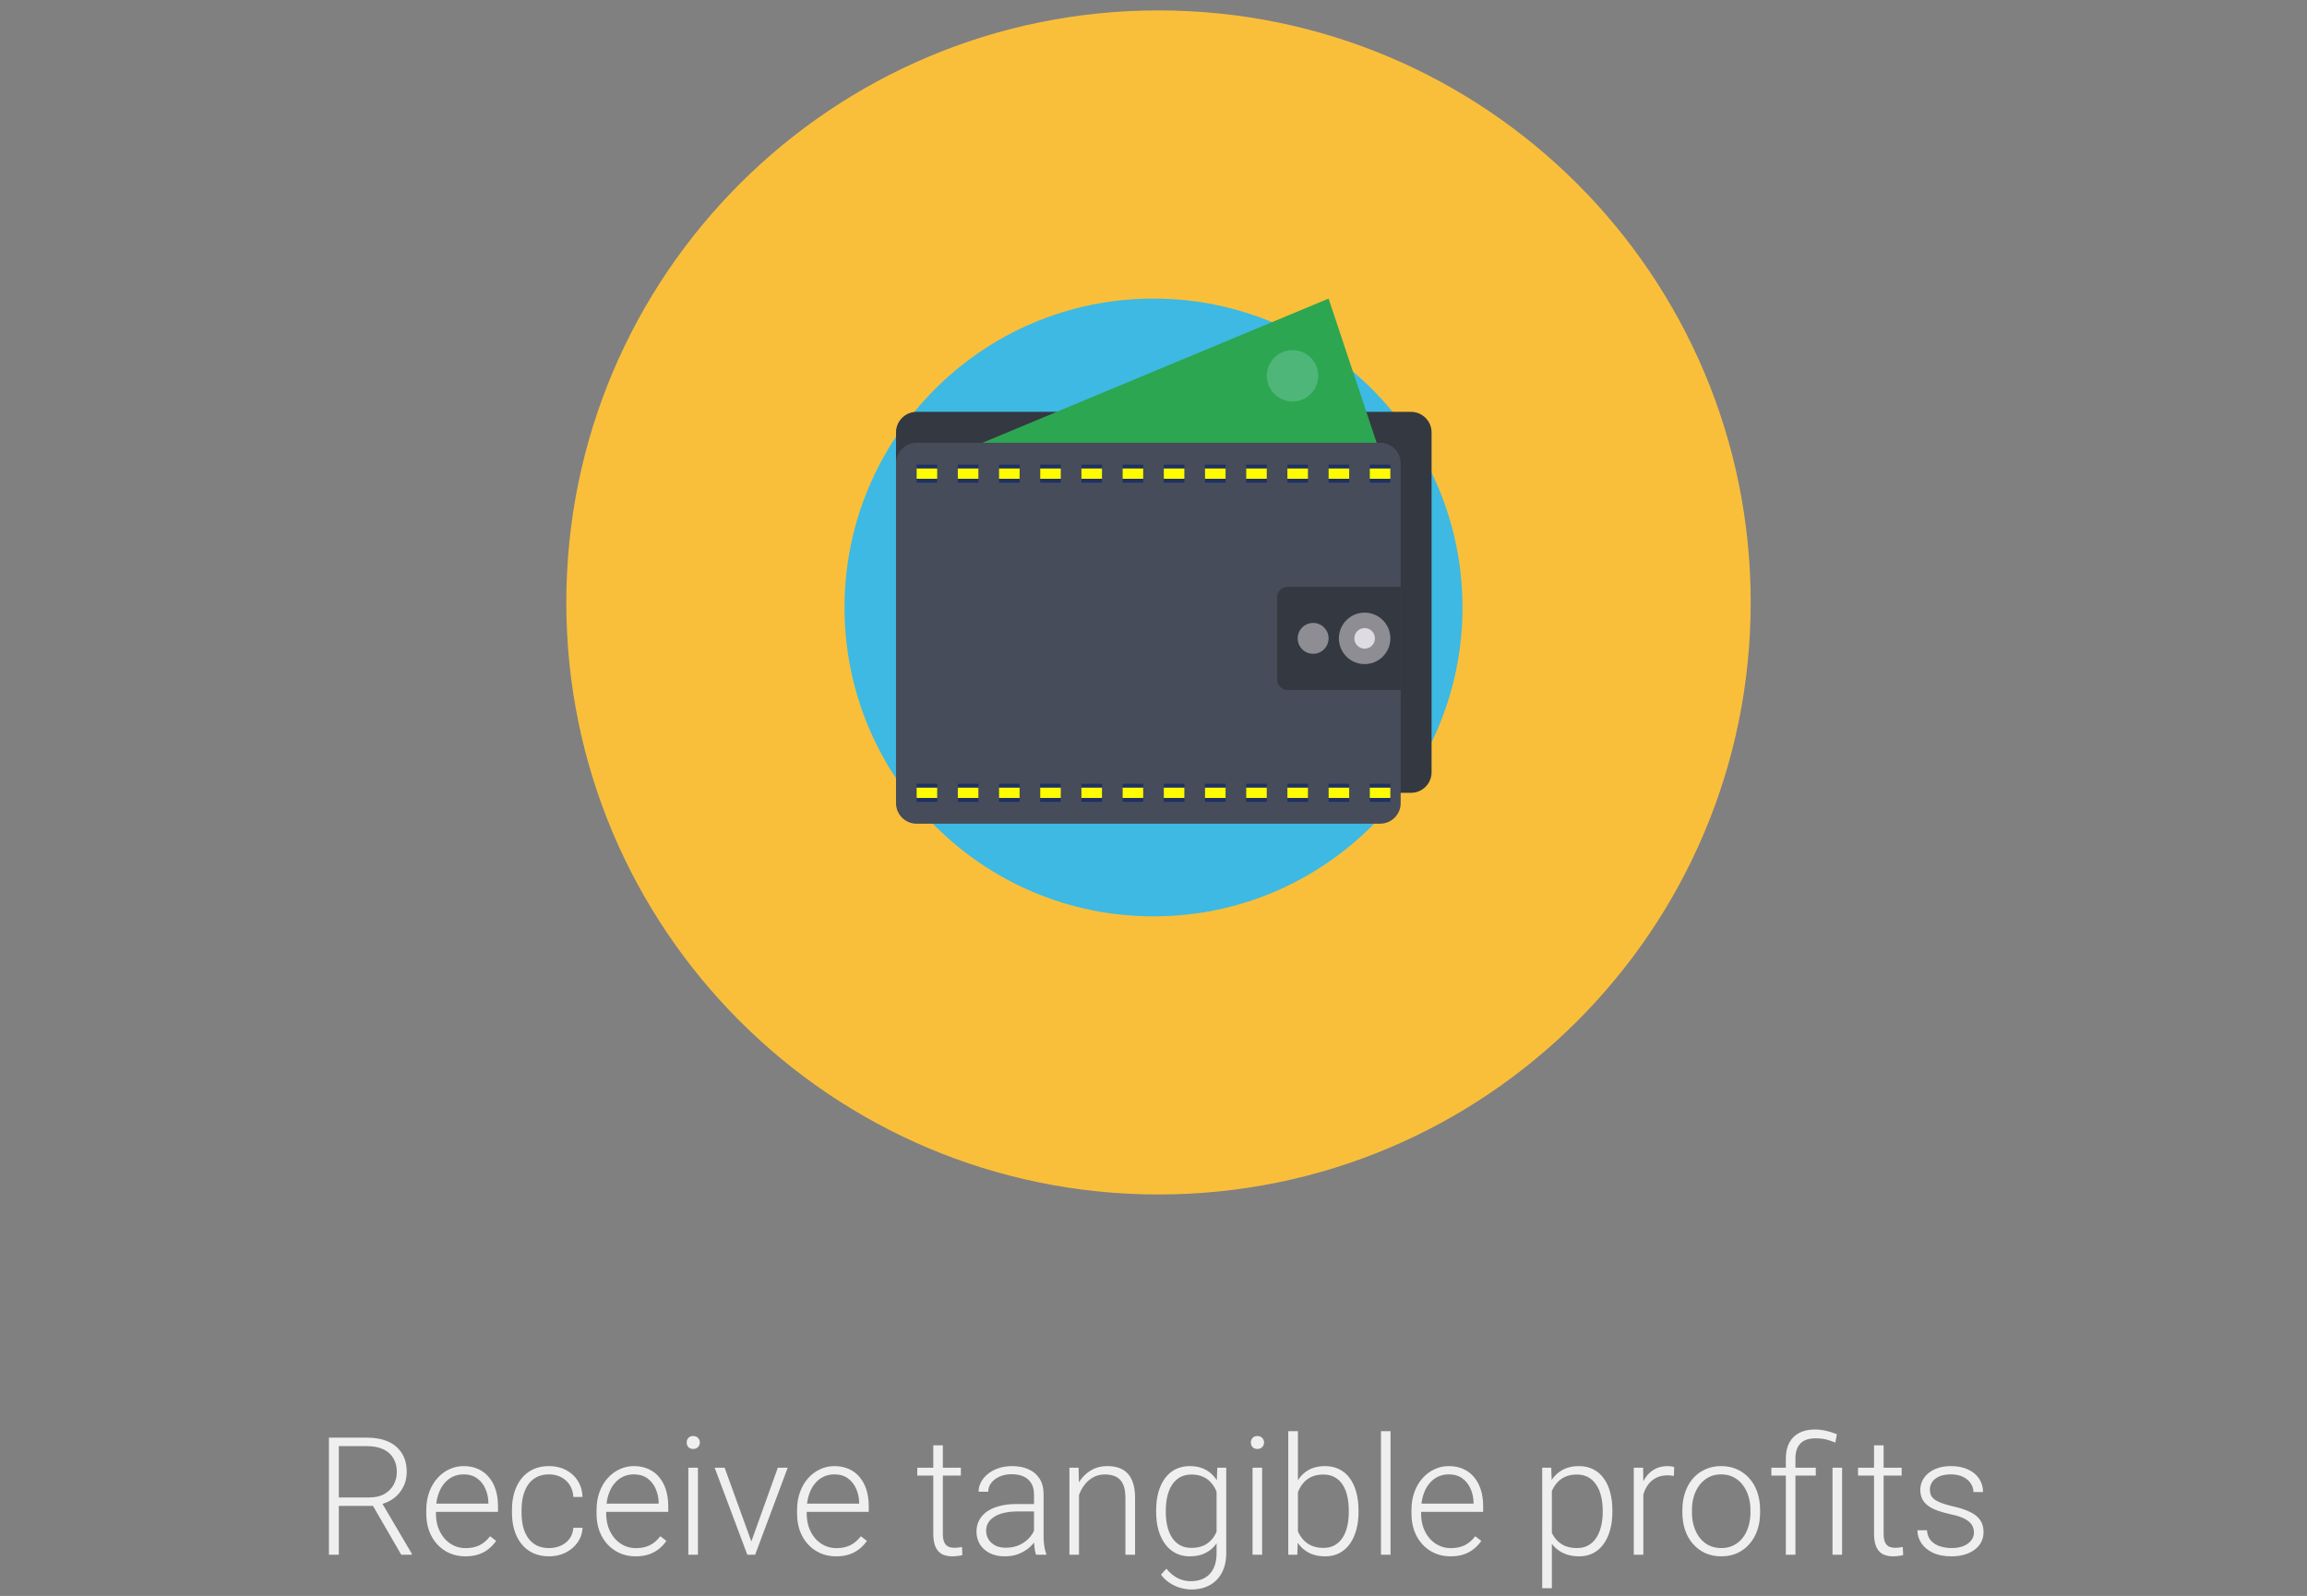 <svg width="224" height="155" viewBox="0 0 224 155" fill="none" xmlns="http://www.w3.org/2000/svg">
<rect x="0" y="0" width="224" height="155" fill="#808080" stroke="none"/>
<path d="M31.938 139.625H35.633C36.419 139.625 37.102 139.753 37.68 140.008C38.258 140.263 38.703 140.641 39.016 141.141C39.333 141.635 39.492 142.245 39.492 142.969C39.492 143.505 39.378 143.992 39.148 144.43C38.925 144.867 38.615 145.234 38.219 145.531C37.823 145.823 37.365 146.023 36.844 146.133L36.508 146.258H32.562L32.547 145.438H35.852C36.445 145.438 36.94 145.323 37.336 145.094C37.732 144.865 38.029 144.562 38.227 144.188C38.43 143.807 38.531 143.401 38.531 142.969C38.531 142.453 38.419 142.008 38.195 141.633C37.977 141.253 37.651 140.961 37.219 140.758C36.786 140.555 36.258 140.453 35.633 140.453H32.898V151H31.938V139.625ZM38.961 151L36.016 145.914L37.047 145.906L39.984 150.898V151H38.961ZM45.18 151.156C44.628 151.156 44.12 151.055 43.656 150.852C43.198 150.648 42.797 150.362 42.453 149.992C42.115 149.622 41.852 149.185 41.664 148.68C41.482 148.169 41.391 147.612 41.391 147.008V146.672C41.391 146.021 41.487 145.432 41.68 144.906C41.872 144.38 42.138 143.93 42.477 143.555C42.815 143.18 43.2 142.893 43.633 142.695C44.07 142.492 44.529 142.391 45.008 142.391C45.544 142.391 46.021 142.487 46.438 142.68C46.854 142.867 47.203 143.135 47.484 143.484C47.771 143.828 47.987 144.237 48.133 144.711C48.279 145.18 48.352 145.698 48.352 146.266V146.836H41.953V146.039H47.422V145.93C47.411 145.456 47.315 145.013 47.133 144.602C46.956 144.185 46.69 143.846 46.336 143.586C45.982 143.326 45.539 143.195 45.008 143.195C44.612 143.195 44.247 143.279 43.914 143.445C43.586 143.612 43.302 143.852 43.062 144.164C42.828 144.471 42.646 144.839 42.516 145.266C42.391 145.688 42.328 146.156 42.328 146.672V147.008C42.328 147.477 42.396 147.914 42.531 148.32C42.672 148.721 42.87 149.076 43.125 149.383C43.385 149.69 43.693 149.93 44.047 150.102C44.401 150.273 44.792 150.359 45.219 150.359C45.719 150.359 46.161 150.268 46.547 150.086C46.932 149.898 47.279 149.604 47.586 149.203L48.172 149.656C47.99 149.927 47.76 150.177 47.484 150.406C47.214 150.635 46.888 150.818 46.508 150.953C46.128 151.089 45.685 151.156 45.18 151.156ZM53.312 150.352C53.708 150.352 54.078 150.279 54.422 150.133C54.771 149.982 55.057 149.76 55.281 149.469C55.51 149.172 55.641 148.81 55.672 148.383H56.562C56.536 148.919 56.372 149.398 56.07 149.82C55.773 150.237 55.383 150.565 54.898 150.805C54.419 151.039 53.891 151.156 53.312 151.156C52.724 151.156 52.203 151.049 51.75 150.836C51.302 150.622 50.927 150.326 50.625 149.945C50.323 149.56 50.094 149.112 49.938 148.602C49.786 148.086 49.711 147.531 49.711 146.938V146.609C49.711 146.016 49.786 145.464 49.938 144.953C50.094 144.438 50.323 143.99 50.625 143.609C50.927 143.224 51.302 142.924 51.75 142.711C52.198 142.497 52.716 142.391 53.305 142.391C53.909 142.391 54.45 142.513 54.93 142.758C55.414 143.003 55.8 143.349 56.086 143.797C56.378 144.245 56.536 144.776 56.562 145.391H55.672C55.646 144.938 55.526 144.547 55.312 144.219C55.099 143.891 54.818 143.638 54.469 143.461C54.12 143.284 53.732 143.195 53.305 143.195C52.825 143.195 52.417 143.289 52.078 143.477C51.74 143.659 51.464 143.911 51.25 144.234C51.042 144.552 50.888 144.917 50.789 145.328C50.69 145.734 50.641 146.161 50.641 146.609V146.938C50.641 147.391 50.688 147.823 50.781 148.234C50.88 148.641 51.034 149.003 51.242 149.32C51.456 149.638 51.732 149.891 52.07 150.078C52.414 150.26 52.828 150.352 53.312 150.352ZM61.711 151.156C61.159 151.156 60.651 151.055 60.188 150.852C59.729 150.648 59.328 150.362 58.984 149.992C58.646 149.622 58.383 149.185 58.195 148.68C58.013 148.169 57.922 147.612 57.922 147.008V146.672C57.922 146.021 58.018 145.432 58.211 144.906C58.404 144.38 58.669 143.93 59.008 143.555C59.346 143.18 59.732 142.893 60.164 142.695C60.602 142.492 61.06 142.391 61.539 142.391C62.075 142.391 62.552 142.487 62.969 142.68C63.385 142.867 63.734 143.135 64.016 143.484C64.302 143.828 64.518 144.237 64.664 144.711C64.81 145.18 64.883 145.698 64.883 146.266V146.836H58.484V146.039H63.953V145.93C63.943 145.456 63.846 145.013 63.664 144.602C63.487 144.185 63.221 143.846 62.867 143.586C62.513 143.326 62.07 143.195 61.539 143.195C61.143 143.195 60.779 143.279 60.445 143.445C60.117 143.612 59.833 143.852 59.594 144.164C59.359 144.471 59.177 144.839 59.047 145.266C58.922 145.688 58.859 146.156 58.859 146.672V147.008C58.859 147.477 58.927 147.914 59.062 148.32C59.203 148.721 59.401 149.076 59.656 149.383C59.917 149.69 60.224 149.93 60.578 150.102C60.932 150.273 61.323 150.359 61.75 150.359C62.25 150.359 62.693 150.268 63.078 150.086C63.464 149.898 63.81 149.604 64.117 149.203L64.703 149.656C64.521 149.927 64.292 150.177 64.016 150.406C63.745 150.635 63.419 150.818 63.039 150.953C62.659 151.089 62.216 151.156 61.711 151.156ZM67.766 142.547V151H66.836V142.547H67.766ZM66.672 140.102C66.672 139.924 66.727 139.776 66.836 139.656C66.951 139.531 67.107 139.469 67.305 139.469C67.503 139.469 67.659 139.531 67.773 139.656C67.893 139.776 67.953 139.924 67.953 140.102C67.953 140.273 67.893 140.422 67.773 140.547C67.659 140.667 67.503 140.727 67.305 140.727C67.107 140.727 66.951 140.667 66.836 140.547C66.727 140.422 66.672 140.273 66.672 140.102ZM72.812 150.102L75.523 142.547H76.484L73.32 151H72.641L72.812 150.102ZM70.359 142.547L73.102 150.125L73.25 151H72.562L69.391 142.547H70.359ZM81.18 151.156C80.628 151.156 80.12 151.055 79.656 150.852C79.198 150.648 78.797 150.362 78.453 149.992C78.115 149.622 77.852 149.185 77.664 148.68C77.482 148.169 77.391 147.612 77.391 147.008V146.672C77.391 146.021 77.487 145.432 77.68 144.906C77.872 144.38 78.138 143.93 78.477 143.555C78.815 143.18 79.201 142.893 79.633 142.695C80.07 142.492 80.529 142.391 81.008 142.391C81.544 142.391 82.021 142.487 82.438 142.68C82.854 142.867 83.203 143.135 83.484 143.484C83.771 143.828 83.987 144.237 84.133 144.711C84.279 145.18 84.352 145.698 84.352 146.266V146.836H77.953V146.039H83.422V145.93C83.412 145.456 83.315 145.013 83.133 144.602C82.956 144.185 82.69 143.846 82.336 143.586C81.982 143.326 81.539 143.195 81.008 143.195C80.612 143.195 80.247 143.279 79.914 143.445C79.586 143.612 79.302 143.852 79.062 144.164C78.828 144.471 78.646 144.839 78.516 145.266C78.391 145.688 78.328 146.156 78.328 146.672V147.008C78.328 147.477 78.396 147.914 78.531 148.32C78.672 148.721 78.87 149.076 79.125 149.383C79.385 149.69 79.693 149.93 80.047 150.102C80.401 150.273 80.792 150.359 81.219 150.359C81.719 150.359 82.162 150.268 82.547 150.086C82.932 149.898 83.279 149.604 83.586 149.203L84.172 149.656C83.99 149.927 83.76 150.177 83.484 150.406C83.213 150.635 82.888 150.818 82.508 150.953C82.128 151.089 81.685 151.156 81.18 151.156ZM93.297 142.547V143.312H89.062V142.547H93.297ZM90.617 140.375H91.547V148.945C91.547 149.336 91.599 149.63 91.703 149.828C91.807 150.026 91.943 150.159 92.109 150.227C92.276 150.294 92.456 150.328 92.648 150.328C92.789 150.328 92.924 150.32 93.055 150.305C93.185 150.284 93.302 150.263 93.406 150.242L93.445 151.031C93.331 151.068 93.182 151.096 93 151.117C92.818 151.143 92.635 151.156 92.453 151.156C92.094 151.156 91.776 151.091 91.5 150.961C91.224 150.826 91.008 150.596 90.852 150.273C90.695 149.945 90.617 149.5 90.617 148.938V140.375ZM100.398 149.484V145.125C100.398 144.724 100.315 144.378 100.148 144.086C99.982 143.794 99.737 143.57 99.414 143.414C99.091 143.258 98.693 143.18 98.219 143.18C97.781 143.18 97.391 143.258 97.047 143.414C96.708 143.565 96.44 143.771 96.242 144.031C96.049 144.286 95.953 144.57 95.953 144.883L95.016 144.875C95.016 144.557 95.094 144.25 95.25 143.953C95.406 143.656 95.628 143.391 95.914 143.156C96.201 142.922 96.542 142.737 96.938 142.602C97.338 142.461 97.779 142.391 98.258 142.391C98.862 142.391 99.393 142.492 99.852 142.695C100.315 142.898 100.677 143.203 100.938 143.609C101.198 144.016 101.328 144.526 101.328 145.141V149.227C101.328 149.518 101.349 149.82 101.391 150.133C101.438 150.445 101.503 150.703 101.586 150.906V151H100.594C100.531 150.812 100.482 150.578 100.445 150.297C100.414 150.01 100.398 149.74 100.398 149.484ZM100.617 146.078L100.633 146.797H98.797C98.318 146.797 97.888 146.841 97.508 146.93C97.133 147.013 96.815 147.138 96.555 147.305C96.294 147.466 96.094 147.661 95.953 147.891C95.818 148.12 95.75 148.38 95.75 148.672C95.75 148.974 95.826 149.25 95.977 149.5C96.133 149.75 96.352 149.951 96.633 150.102C96.919 150.247 97.258 150.32 97.648 150.32C98.169 150.32 98.628 150.224 99.023 150.031C99.424 149.839 99.755 149.586 100.016 149.273C100.276 148.961 100.451 148.62 100.539 148.25L100.945 148.789C100.878 149.049 100.753 149.318 100.57 149.594C100.393 149.865 100.161 150.12 99.875 150.359C99.588 150.594 99.25 150.786 98.859 150.938C98.474 151.083 98.037 151.156 97.547 151.156C96.995 151.156 96.513 151.052 96.102 150.844C95.695 150.635 95.378 150.352 95.148 149.992C94.924 149.628 94.812 149.216 94.812 148.758C94.812 148.341 94.901 147.969 95.078 147.641C95.255 147.307 95.51 147.026 95.844 146.797C96.182 146.562 96.588 146.385 97.062 146.266C97.542 146.141 98.078 146.078 98.672 146.078H100.617ZM104.766 144.352V151H103.836V142.547H104.727L104.766 144.352ZM104.555 146.25L104.141 146.016C104.172 145.516 104.273 145.047 104.445 144.609C104.617 144.172 104.849 143.786 105.141 143.453C105.438 143.12 105.784 142.859 106.18 142.672C106.581 142.484 107.023 142.391 107.508 142.391C107.93 142.391 108.307 142.448 108.641 142.562C108.974 142.677 109.258 142.859 109.492 143.109C109.727 143.359 109.904 143.68 110.023 144.07C110.148 144.461 110.211 144.938 110.211 145.5V151H109.273V145.492C109.273 144.909 109.193 144.453 109.031 144.125C108.87 143.792 108.641 143.555 108.344 143.414C108.047 143.273 107.695 143.203 107.289 143.203C106.841 143.203 106.448 143.302 106.109 143.5C105.776 143.693 105.495 143.945 105.266 144.258C105.042 144.565 104.87 144.896 104.75 145.25C104.63 145.599 104.565 145.932 104.555 146.25ZM118.195 142.547H119.062V150.852C119.062 151.586 118.922 152.216 118.641 152.742C118.365 153.268 117.971 153.672 117.461 153.953C116.956 154.234 116.359 154.375 115.672 154.375C115.323 154.375 114.964 154.32 114.594 154.211C114.229 154.107 113.883 153.945 113.555 153.727C113.232 153.513 112.956 153.247 112.727 152.93L113.25 152.359C113.594 152.776 113.961 153.081 114.352 153.273C114.742 153.471 115.164 153.57 115.617 153.57C116.154 153.57 116.607 153.464 116.977 153.25C117.352 153.036 117.635 152.729 117.828 152.328C118.026 151.927 118.125 151.445 118.125 150.883V144.406L118.195 142.547ZM112.258 146.859V146.695C112.258 146.039 112.331 145.448 112.477 144.922C112.628 144.391 112.844 143.938 113.125 143.562C113.406 143.182 113.747 142.893 114.148 142.695C114.555 142.492 115.013 142.391 115.523 142.391C116.013 142.391 116.448 142.471 116.828 142.633C117.208 142.794 117.536 143.026 117.812 143.328C118.089 143.63 118.31 143.99 118.477 144.406C118.648 144.823 118.773 145.286 118.852 145.797V147.883C118.789 148.362 118.674 148.802 118.508 149.203C118.341 149.599 118.12 149.945 117.844 150.242C117.568 150.534 117.234 150.76 116.844 150.922C116.458 151.078 116.013 151.156 115.508 151.156C115.003 151.156 114.549 151.052 114.148 150.844C113.747 150.635 113.406 150.341 113.125 149.961C112.844 149.576 112.628 149.12 112.477 148.594C112.331 148.068 112.258 147.49 112.258 146.859ZM113.195 146.695V146.859C113.195 147.354 113.245 147.812 113.344 148.234C113.443 148.656 113.594 149.023 113.797 149.336C114 149.648 114.258 149.893 114.57 150.07C114.883 150.247 115.25 150.336 115.672 150.336C116.208 150.336 116.659 150.234 117.023 150.031C117.388 149.823 117.677 149.549 117.891 149.211C118.104 148.867 118.26 148.492 118.359 148.086V145.656C118.302 145.38 118.214 145.099 118.094 144.812C117.979 144.526 117.818 144.263 117.609 144.023C117.406 143.779 117.146 143.583 116.828 143.438C116.516 143.286 116.135 143.211 115.688 143.211C115.26 143.211 114.888 143.299 114.57 143.477C114.258 143.654 114 143.901 113.797 144.219C113.594 144.531 113.443 144.898 113.344 145.32C113.245 145.742 113.195 146.201 113.195 146.695ZM122.547 142.547V151H121.617V142.547H122.547ZM121.453 140.102C121.453 139.924 121.508 139.776 121.617 139.656C121.732 139.531 121.888 139.469 122.086 139.469C122.284 139.469 122.44 139.531 122.555 139.656C122.674 139.776 122.734 139.924 122.734 140.102C122.734 140.273 122.674 140.422 122.555 140.547C122.44 140.667 122.284 140.727 122.086 140.727C121.888 140.727 121.732 140.667 121.617 140.547C121.508 140.422 121.453 140.273 121.453 140.102ZM125.086 139H126.023V149.359L125.961 151H125.086V139ZM131.906 146.695V146.859C131.906 147.49 131.833 148.068 131.688 148.594C131.542 149.12 131.331 149.576 131.055 149.961C130.779 150.341 130.44 150.635 130.039 150.844C129.643 151.052 129.188 151.156 128.672 151.156C128.167 151.156 127.719 151.078 127.328 150.922C126.938 150.76 126.604 150.534 126.328 150.242C126.052 149.945 125.831 149.599 125.664 149.203C125.497 148.802 125.38 148.362 125.312 147.883V145.797C125.391 145.286 125.516 144.823 125.688 144.406C125.859 143.99 126.081 143.63 126.352 143.328C126.628 143.026 126.956 142.794 127.336 142.633C127.721 142.471 128.161 142.391 128.656 142.391C129.172 142.391 129.63 142.492 130.031 142.695C130.438 142.893 130.779 143.182 131.055 143.562C131.331 143.938 131.542 144.391 131.688 144.922C131.833 145.448 131.906 146.039 131.906 146.695ZM130.961 146.859V146.695C130.961 146.201 130.914 145.742 130.82 145.32C130.727 144.898 130.578 144.531 130.375 144.219C130.177 143.901 129.922 143.654 129.609 143.477C129.297 143.299 128.922 143.211 128.484 143.211C128.036 143.211 127.654 143.286 127.336 143.438C127.023 143.583 126.763 143.779 126.555 144.023C126.352 144.263 126.19 144.526 126.07 144.812C125.951 145.099 125.862 145.38 125.805 145.656V148.086C125.893 148.477 126.047 148.844 126.266 149.188C126.484 149.531 126.779 149.81 127.148 150.023C127.518 150.232 127.969 150.336 128.5 150.336C128.927 150.336 129.294 150.247 129.602 150.07C129.914 149.893 130.169 149.648 130.367 149.336C130.57 149.023 130.719 148.656 130.812 148.234C130.911 147.812 130.961 147.354 130.961 146.859ZM135.016 139V151H134.086V139H135.016ZM140.836 151.156C140.284 151.156 139.776 151.055 139.312 150.852C138.854 150.648 138.453 150.362 138.109 149.992C137.771 149.622 137.508 149.185 137.32 148.68C137.138 148.169 137.047 147.612 137.047 147.008V146.672C137.047 146.021 137.143 145.432 137.336 144.906C137.529 144.38 137.794 143.93 138.133 143.555C138.471 143.18 138.857 142.893 139.289 142.695C139.727 142.492 140.185 142.391 140.664 142.391C141.201 142.391 141.677 142.487 142.094 142.68C142.51 142.867 142.859 143.135 143.141 143.484C143.427 143.828 143.643 144.237 143.789 144.711C143.935 145.18 144.008 145.698 144.008 146.266V146.836H137.609V146.039H143.078V145.93C143.068 145.456 142.971 145.013 142.789 144.602C142.612 144.185 142.346 143.846 141.992 143.586C141.638 143.326 141.195 143.195 140.664 143.195C140.268 143.195 139.904 143.279 139.57 143.445C139.242 143.612 138.958 143.852 138.719 144.164C138.484 144.471 138.302 144.839 138.172 145.266C138.047 145.688 137.984 146.156 137.984 146.672V147.008C137.984 147.477 138.052 147.914 138.188 148.32C138.328 148.721 138.526 149.076 138.781 149.383C139.042 149.69 139.349 149.93 139.703 150.102C140.057 150.273 140.448 150.359 140.875 150.359C141.375 150.359 141.818 150.268 142.203 150.086C142.589 149.898 142.935 149.604 143.242 149.203L143.828 149.656C143.646 149.927 143.417 150.177 143.141 150.406C142.87 150.635 142.544 150.818 142.164 150.953C141.784 151.089 141.341 151.156 140.836 151.156ZM150.68 144.172V154.25H149.742V142.547H150.617L150.68 144.172ZM156.555 146.695V146.859C156.555 147.49 156.482 148.068 156.336 148.594C156.19 149.12 155.979 149.576 155.703 149.961C155.432 150.341 155.096 150.635 154.695 150.844C154.294 151.052 153.839 151.156 153.328 151.156C152.823 151.156 152.372 151.078 151.977 150.922C151.581 150.766 151.24 150.544 150.953 150.258C150.672 149.966 150.445 149.628 150.273 149.242C150.107 148.852 149.99 148.424 149.922 147.961V145.797C150 145.286 150.128 144.823 150.305 144.406C150.482 143.99 150.708 143.63 150.984 143.328C151.266 143.026 151.599 142.794 151.984 142.633C152.37 142.471 152.81 142.391 153.305 142.391C153.82 142.391 154.279 142.492 154.68 142.695C155.086 142.893 155.427 143.182 155.703 143.562C155.984 143.938 156.195 144.391 156.336 144.922C156.482 145.448 156.555 146.039 156.555 146.695ZM155.617 146.859V146.695C155.617 146.201 155.565 145.742 155.461 145.32C155.362 144.898 155.208 144.531 155 144.219C154.797 143.901 154.536 143.654 154.219 143.477C153.906 143.299 153.534 143.211 153.102 143.211C152.654 143.211 152.271 143.286 151.953 143.438C151.641 143.583 151.38 143.779 151.172 144.023C150.964 144.263 150.799 144.526 150.68 144.812C150.56 145.099 150.471 145.38 150.414 145.656V148.148C150.513 148.544 150.672 148.911 150.891 149.25C151.109 149.583 151.401 149.852 151.766 150.055C152.135 150.253 152.586 150.352 153.117 150.352C153.544 150.352 153.914 150.263 154.227 150.086C154.539 149.909 154.797 149.661 155 149.344C155.208 149.026 155.362 148.656 155.461 148.234C155.565 147.812 155.617 147.354 155.617 146.859ZM159.562 143.945V151H158.633V142.547H159.539L159.562 143.945ZM162.555 142.484L162.531 143.344C162.427 143.328 162.326 143.315 162.227 143.305C162.128 143.294 162.021 143.289 161.906 143.289C161.5 143.289 161.143 143.365 160.836 143.516C160.534 143.661 160.279 143.867 160.07 144.133C159.862 144.393 159.703 144.701 159.594 145.055C159.484 145.404 159.422 145.779 159.406 146.18L159.062 146.312C159.062 145.76 159.12 145.247 159.234 144.773C159.349 144.299 159.523 143.885 159.758 143.531C159.997 143.172 160.297 142.893 160.656 142.695C161.021 142.492 161.448 142.391 161.938 142.391C162.057 142.391 162.174 142.401 162.289 142.422C162.409 142.438 162.497 142.458 162.555 142.484ZM163.352 146.906V146.648C163.352 146.034 163.44 145.466 163.617 144.945C163.794 144.424 164.047 143.974 164.375 143.594C164.708 143.214 165.107 142.919 165.57 142.711C166.034 142.497 166.549 142.391 167.117 142.391C167.69 142.391 168.208 142.497 168.672 142.711C169.135 142.919 169.534 143.214 169.867 143.594C170.201 143.974 170.456 144.424 170.633 144.945C170.81 145.466 170.898 146.034 170.898 146.648V146.906C170.898 147.521 170.81 148.089 170.633 148.609C170.456 149.125 170.201 149.573 169.867 149.953C169.539 150.333 169.143 150.63 168.68 150.844C168.216 151.052 167.701 151.156 167.133 151.156C166.56 151.156 166.042 151.052 165.578 150.844C165.115 150.63 164.716 150.333 164.383 149.953C164.049 149.573 163.794 149.125 163.617 148.609C163.44 148.089 163.352 147.521 163.352 146.906ZM164.281 146.648V146.906C164.281 147.37 164.344 147.81 164.469 148.227C164.594 148.638 164.776 149.005 165.016 149.328C165.255 149.646 165.552 149.896 165.906 150.078C166.26 150.26 166.669 150.352 167.133 150.352C167.591 150.352 167.995 150.26 168.344 150.078C168.698 149.896 168.995 149.646 169.234 149.328C169.474 149.005 169.654 148.638 169.773 148.227C169.898 147.81 169.961 147.37 169.961 146.906V146.648C169.961 146.19 169.898 145.755 169.773 145.344C169.654 144.932 169.471 144.565 169.227 144.242C168.987 143.919 168.69 143.664 168.336 143.477C167.982 143.289 167.576 143.195 167.117 143.195C166.659 143.195 166.253 143.289 165.898 143.477C165.549 143.664 165.253 143.919 165.008 144.242C164.768 144.565 164.586 144.932 164.461 145.344C164.341 145.755 164.281 146.19 164.281 146.648ZM174.328 151H173.398V141.656C173.398 141.047 173.51 140.534 173.734 140.117C173.964 139.695 174.286 139.378 174.703 139.164C175.125 138.945 175.625 138.836 176.203 138.836C176.552 138.836 176.906 138.875 177.266 138.953C177.625 139.031 177.987 139.146 178.352 139.297L178.203 140.109C177.927 139.99 177.638 139.891 177.336 139.812C177.034 139.734 176.674 139.695 176.258 139.695C175.622 139.695 175.141 139.862 174.812 140.195C174.49 140.529 174.328 141.016 174.328 141.656V151ZM176.305 142.547V143.312H171.992V142.547H176.305ZM178.859 142.547V151H177.93V142.547H178.859ZM184.641 142.547V143.312H180.406V142.547H184.641ZM181.961 140.375H182.891V148.945C182.891 149.336 182.943 149.63 183.047 149.828C183.151 150.026 183.286 150.159 183.453 150.227C183.62 150.294 183.799 150.328 183.992 150.328C184.133 150.328 184.268 150.32 184.398 150.305C184.529 150.284 184.646 150.263 184.75 150.242L184.789 151.031C184.674 151.068 184.526 151.096 184.344 151.117C184.161 151.143 183.979 151.156 183.797 151.156C183.438 151.156 183.12 151.091 182.844 150.961C182.568 150.826 182.352 150.596 182.195 150.273C182.039 149.945 181.961 149.5 181.961 148.938V140.375ZM191.664 148.844C191.664 148.615 191.607 148.388 191.492 148.164C191.378 147.94 191.156 147.734 190.828 147.547C190.505 147.359 190.029 147.201 189.398 147.07C188.93 146.966 188.51 146.849 188.141 146.719C187.776 146.589 187.469 146.432 187.219 146.25C186.969 146.068 186.779 145.849 186.648 145.594C186.518 145.339 186.453 145.036 186.453 144.688C186.453 144.375 186.521 144.081 186.656 143.805C186.797 143.523 186.995 143.279 187.25 143.07C187.51 142.857 187.823 142.69 188.188 142.57C188.557 142.451 188.971 142.391 189.43 142.391C190.081 142.391 190.638 142.503 191.102 142.727C191.57 142.945 191.927 143.245 192.172 143.625C192.422 144.005 192.547 144.435 192.547 144.914H191.617C191.617 144.622 191.531 144.346 191.359 144.086C191.193 143.826 190.945 143.612 190.617 143.445C190.294 143.279 189.898 143.195 189.43 143.195C188.945 143.195 188.552 143.268 188.25 143.414C187.948 143.56 187.727 143.745 187.586 143.969C187.451 144.193 187.383 144.424 187.383 144.664C187.383 144.852 187.411 145.023 187.469 145.18C187.531 145.331 187.641 145.471 187.797 145.602C187.958 145.732 188.188 145.854 188.484 145.969C188.781 146.083 189.167 146.195 189.641 146.305C190.323 146.456 190.88 146.641 191.312 146.859C191.75 147.073 192.073 147.339 192.281 147.656C192.49 147.969 192.594 148.349 192.594 148.797C192.594 149.146 192.521 149.466 192.375 149.758C192.229 150.044 192.018 150.292 191.742 150.5C191.471 150.708 191.143 150.87 190.758 150.984C190.378 151.099 189.951 151.156 189.477 151.156C188.763 151.156 188.159 151.039 187.664 150.805C187.174 150.565 186.802 150.253 186.547 149.867C186.297 149.477 186.172 149.062 186.172 148.625H187.102C187.133 149.062 187.271 149.409 187.516 149.664C187.76 149.914 188.06 150.091 188.414 150.195C188.773 150.299 189.128 150.352 189.477 150.352C189.956 150.352 190.357 150.281 190.68 150.141C191.003 150 191.247 149.815 191.414 149.586C191.581 149.357 191.664 149.109 191.664 148.844Z" fill="#EFEFEF"/>
<path fill-rule="evenodd" clip-rule="evenodd" d="M112.486 1.011C144.242 1.011 169.986 26.755 169.986 58.511C169.986 90.267 144.242 116.011 112.486 116.011C80.73 116.011 54.986 90.267 54.986 58.511C54.986 26.755 80.73 1.011 112.486 1.011Z" fill="#F9BF3B"/>
<g clip-path="url(#clip0_235903_182)">
<path d="M112 89C128.569 89 142 75.569 142 59C142 42.431 128.569 29 112 29C95.431 29 82 42.431 82 59C82 75.569 95.431 89 112 89Z" fill="#3DB9E3"/>
<path d="M137 40H89C87.895 40 87 40.895 87 42V75C87 76.105 87.895 77 89 77H137C138.105 77 139 76.105 139 75V42C139 40.895 138.105 40 137 40Z" fill="#343840"/>
<path d="M93 44L129 29L134 44H93Z" fill="#2CA651"/>
<path d="M134 43H89C87.895 43 87 43.895 87 45V78C87 79.105 87.895 80 89 80H134C135.105 80 136 79.105 136 78V45C136 43.895 135.105 43 134 43Z" fill="#464C59"/>
<path d="M89 46H91" stroke="#1E3064" stroke-width="1.75" stroke-miterlimit="10"/>
<path d="M89 46H91" stroke="#FFFB01" stroke-miterlimit="10"/>
<path d="M93 46H95" stroke="#1E3064" stroke-width="1.75" stroke-miterlimit="10"/>
<path d="M93 46H95" stroke="#FFFB01" stroke-miterlimit="10"/>
<path d="M97 46H99" stroke="#1E3064" stroke-width="1.75" stroke-miterlimit="10"/>
<path d="M97 46H99" stroke="#FFFB01" stroke-miterlimit="10"/>
<path d="M101 46H103" stroke="#1E3064" stroke-width="1.75" stroke-miterlimit="10"/>
<path d="M101 46H103" stroke="#FFFB01" stroke-miterlimit="10"/>
<path d="M105 46H107" stroke="#1E3064" stroke-width="1.75" stroke-miterlimit="10"/>
<path d="M105 46H107" stroke="#FFFB01" stroke-miterlimit="10"/>
<path d="M109 46H111" stroke="#1E3064" stroke-width="1.75" stroke-miterlimit="10"/>
<path d="M109 46H111" stroke="#FFFB01" stroke-miterlimit="10"/>
<path d="M113 46H115" stroke="#1E3064" stroke-width="1.75" stroke-miterlimit="10"/>
<path d="M113 46H115" stroke="#FFFB01" stroke-miterlimit="10"/>
<path d="M117 46H119" stroke="#1E3064" stroke-width="1.75" stroke-miterlimit="10"/>
<path d="M117 46H119" stroke="#FFFB01" stroke-miterlimit="10"/>
<path d="M121 46H123" stroke="#1E3064" stroke-width="1.75" stroke-miterlimit="10"/>
<path d="M121 46H123" stroke="#FFFB01" stroke-miterlimit="10"/>
<path d="M125 46H127" stroke="#1E3064" stroke-width="1.75" stroke-miterlimit="10"/>
<path d="M125 46H127" stroke="#FFFB01" stroke-miterlimit="10"/>
<path d="M129 46H131" stroke="#1E3064" stroke-width="1.75" stroke-miterlimit="10"/>
<path d="M129 46H131" stroke="#FFFB01" stroke-miterlimit="10"/>
<path d="M133 46H135" stroke="#1E3064" stroke-width="1.75" stroke-miterlimit="10"/>
<path d="M133 46H135" stroke="#FFFB01" stroke-miterlimit="10"/>
<path d="M89 77H91" stroke="#1E3064" stroke-width="1.75" stroke-miterlimit="10"/>
<path d="M89 77H91" stroke="#FFFB01" stroke-miterlimit="10"/>
<path d="M93 77H95" stroke="#1E3064" stroke-width="1.75" stroke-miterlimit="10"/>
<path d="M93 77H95" stroke="#FFFB01" stroke-miterlimit="10"/>
<path d="M97 77H99" stroke="#1E3064" stroke-width="1.75" stroke-miterlimit="10"/>
<path d="M97 77H99" stroke="#FFFB01" stroke-miterlimit="10"/>
<path d="M101 77H103" stroke="#1E3064" stroke-width="1.75" stroke-miterlimit="10"/>
<path d="M101 77H103" stroke="#FFFB01" stroke-miterlimit="10"/>
<path d="M105 77H107" stroke="#1E3064" stroke-width="1.75" stroke-miterlimit="10"/>
<path d="M105 77H107" stroke="#FFFB01" stroke-miterlimit="10"/>
<path d="M109 77H111" stroke="#1E3064" stroke-width="1.75" stroke-miterlimit="10"/>
<path d="M109 77H111" stroke="#FFFB01" stroke-miterlimit="10"/>
<path d="M113 77H115" stroke="#1E3064" stroke-width="1.75" stroke-miterlimit="10"/>
<path d="M113 77H115" stroke="#FFFB01" stroke-miterlimit="10"/>
<path d="M117 77H119" stroke="#1E3064" stroke-width="1.75" stroke-miterlimit="10"/>
<path d="M117 77H119" stroke="#FFFB01" stroke-miterlimit="10"/>
<path d="M121 77H123" stroke="#1E3064" stroke-width="1.75" stroke-miterlimit="10"/>
<path d="M121 77H123" stroke="#FFFB01" stroke-miterlimit="10"/>
<path d="M125 77H127" stroke="#1E3064" stroke-width="1.75" stroke-miterlimit="10"/>
<path d="M125 77H127" stroke="#FFFB01" stroke-miterlimit="10"/>
<path d="M129 77H131" stroke="#1E3064" stroke-width="1.75" stroke-miterlimit="10"/>
<path d="M129 77H131" stroke="#FFFB01" stroke-miterlimit="10"/>
<path d="M133 77H135" stroke="#1E3064" stroke-width="1.75" stroke-miterlimit="10"/>
<path d="M133 77H135" stroke="#FFFB01" stroke-miterlimit="10"/>
<path d="M125.5 39C126.881 39 128 37.881 128 36.5C128 35.119 126.881 34 125.5 34C124.119 34 123 35.119 123 36.5C123 37.881 124.119 39 125.5 39Z" fill="#4DB678"/>
<path d="M125 57H136V67H125C124.735 67 124.48 66.895 124.293 66.707C124.105 66.52 124 66.265 124 66V58C124 57.735 124.105 57.48 124.293 57.293C124.48 57.105 124.735 57 125 57Z" fill="#343840"/>
<path d="M127.5 63.5C128.328 63.5 129 62.828 129 62C129 61.172 128.328 60.5 127.5 60.5C126.672 60.5 126 61.172 126 62C126 62.828 126.672 63.5 127.5 63.5Z" fill="#8D8D93"/>
<path d="M132.5 64.5C133.881 64.5 135 63.381 135 62C135 60.619 133.881 59.5 132.5 59.5C131.119 59.5 130 60.619 130 62C130 63.381 131.119 64.5 132.5 64.5Z" fill="#8D8D93"/>
<path d="M132.5 63C133.052 63 133.5 62.552 133.5 62C133.5 61.448 133.052 61 132.5 61C131.948 61 131.5 61.448 131.5 62C131.5 62.552 131.948 63 132.5 63Z" fill="#DEDCE0"/>
</g>
<defs>
<clipPath id="clip0_235903_182">
<rect width="60" height="60" fill="white" transform="translate(82 29)"/>
</clipPath>
</defs>
</svg>
